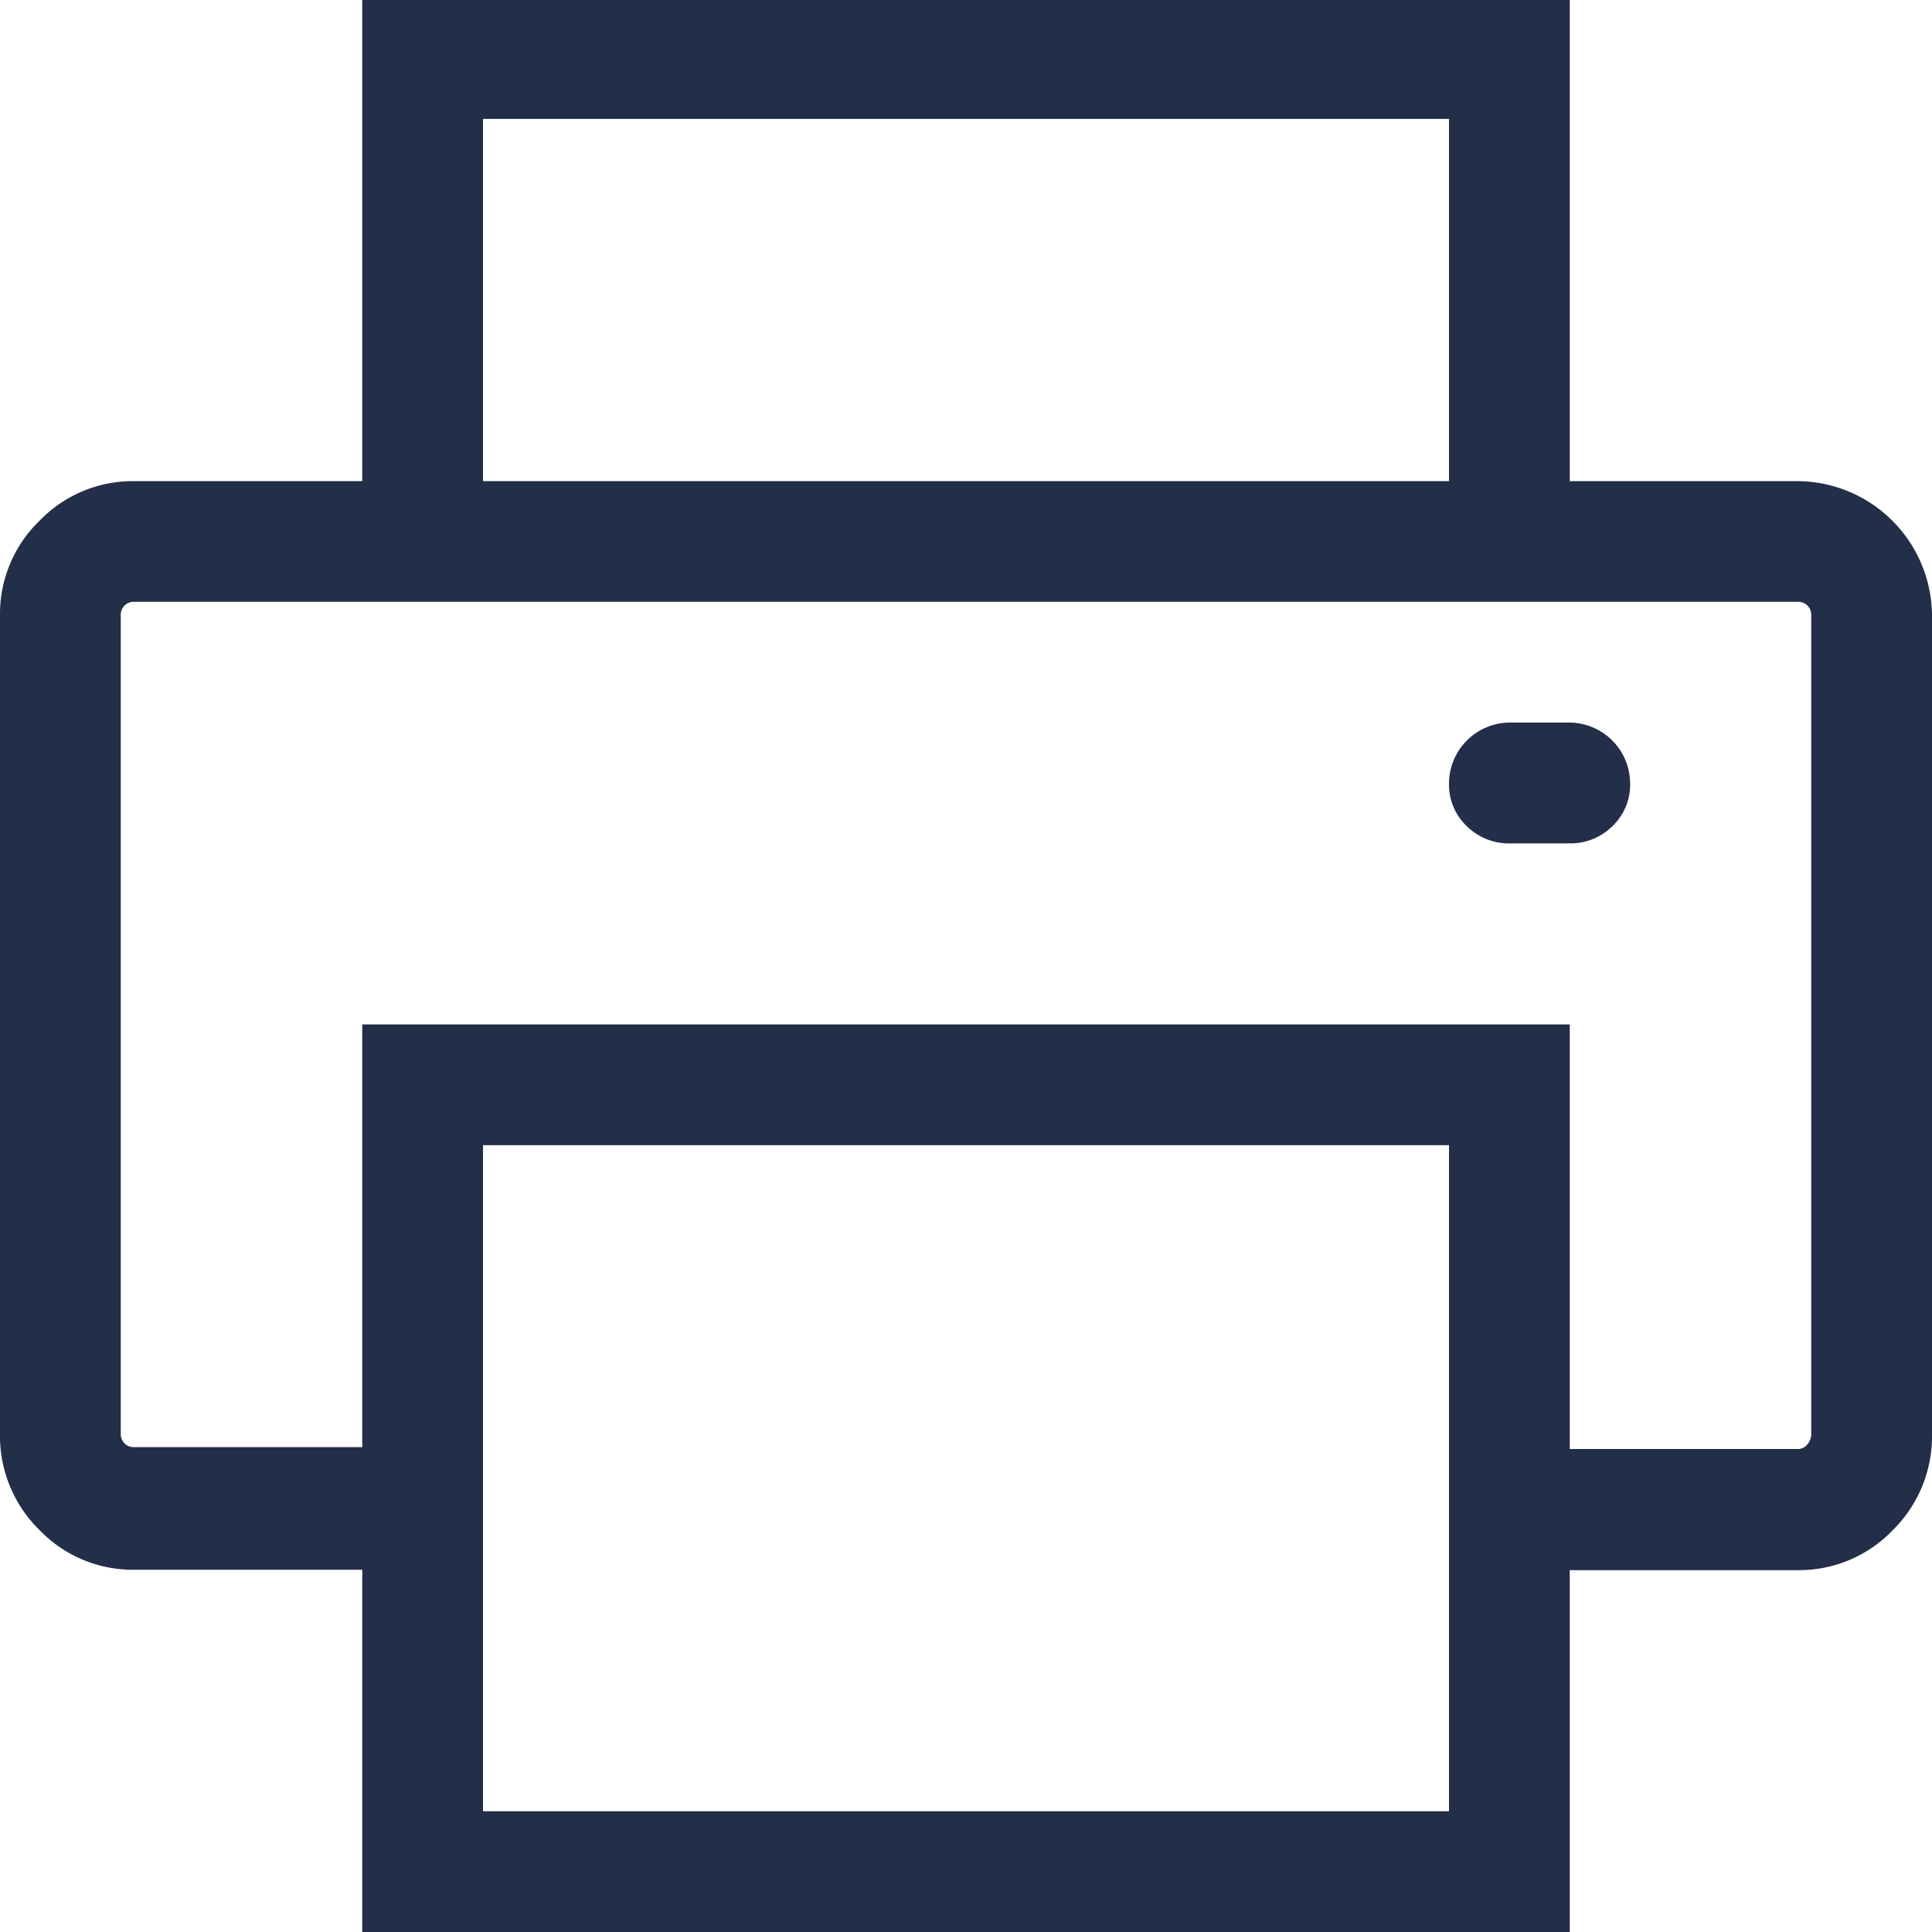 <svg id="Icon_Print" data-name="Icon/Print" xmlns="http://www.w3.org/2000/svg" width="24" height="24" viewBox="0 0 24 24">
  <path id="_" data-name="" d="M19.5,24H4.5V19.5H1.664a1.607,1.607,0,0,1-1.172-.492A1.634,1.634,0,0,1,0,17.813V7.641A1.608,1.608,0,0,1,.492,6.468a1.607,1.607,0,0,1,1.172-.491H4.5V0h15V5.977h2.836A1.68,1.68,0,0,1,24,7.641V17.813a1.637,1.637,0,0,1-.492,1.2,1.61,1.61,0,0,1-1.172.492H19.5V24ZM6,14.226V22.5H18V14.226Zm-1.5-1.5h15V18h2.836a.146.146,0,0,0,.117-.059.2.2,0,0,0,.047-.129V7.641a.158.158,0,0,0-.047-.118.162.162,0,0,0-.117-.047H1.664a.16.16,0,0,0-.164.165V17.813a.16.16,0,0,0,.164.164H4.5V12.728ZM6,1.477v4.5H18v-4.5Zm13.5,9H18.75a.742.742,0,0,1-.527-.212A.712.712,0,0,1,18,9.726a.759.759,0,0,1,.75-.75H19.5a.759.759,0,0,1,.75.75.712.712,0,0,1-.222.539A.742.742,0,0,1,19.5,10.477Z" fill="#232e48"/>
</svg>
